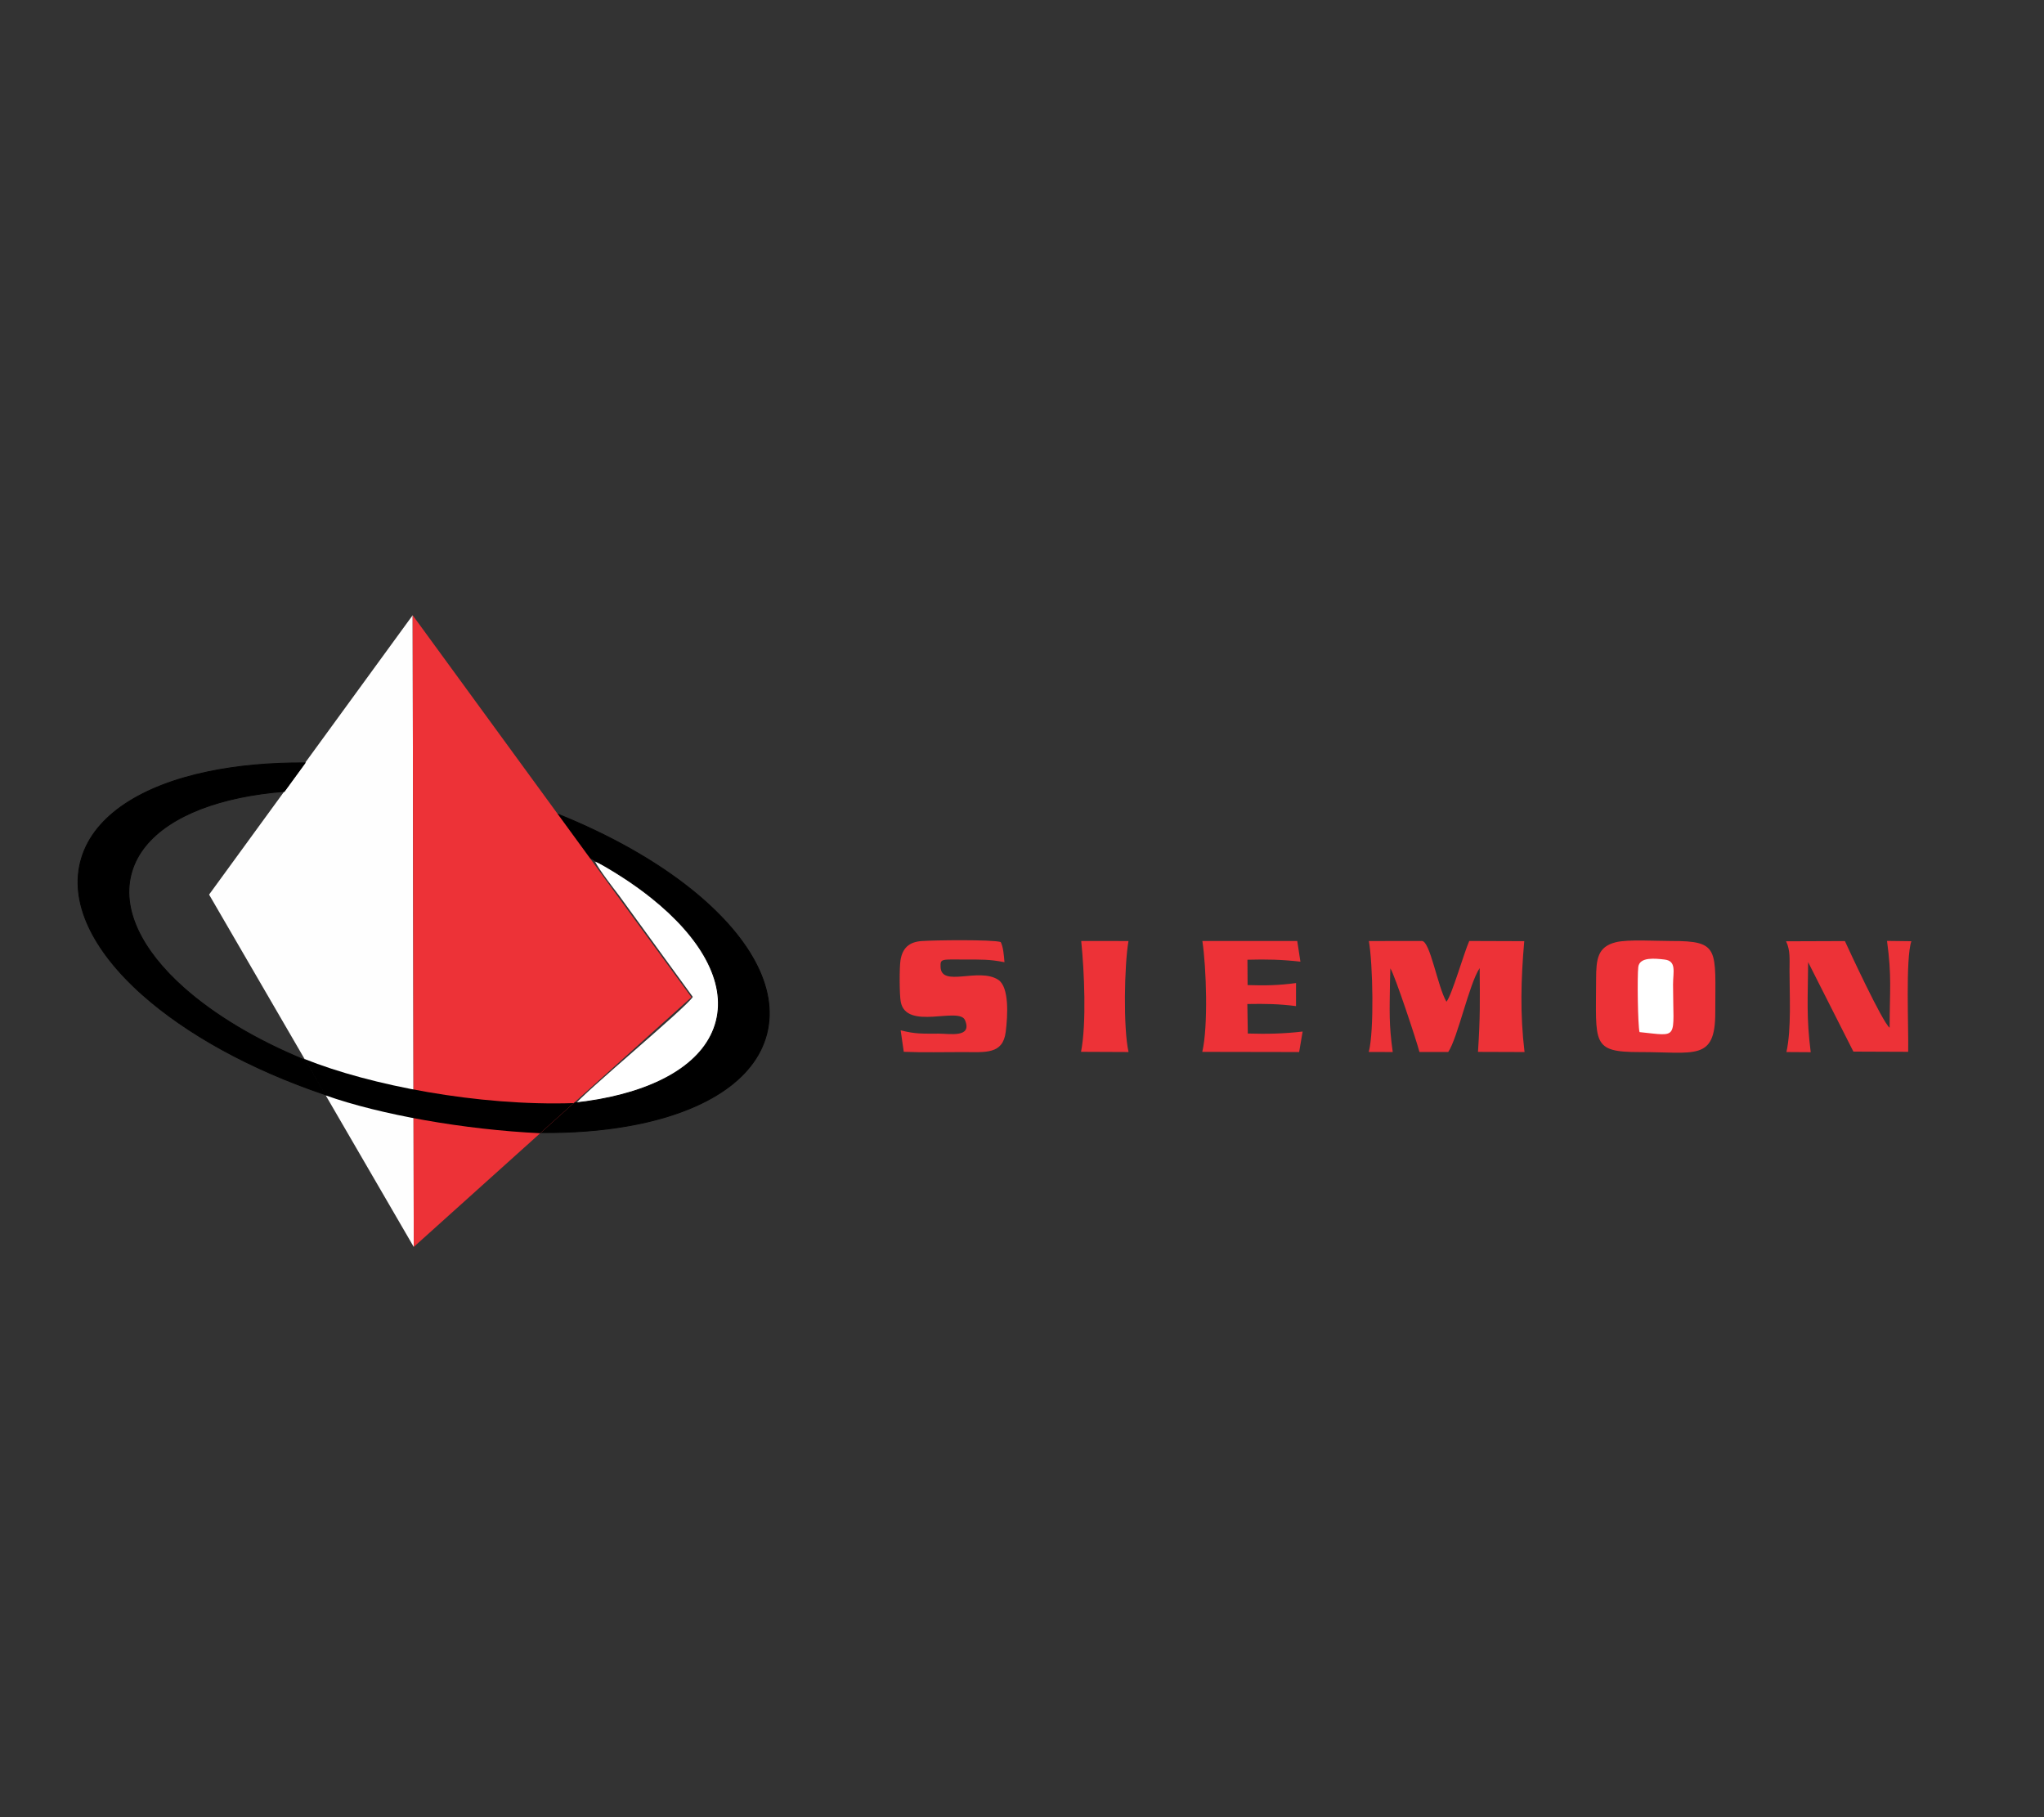 <?xml version="1.0" encoding="UTF-8"?>
<!DOCTYPE svg PUBLIC "-//W3C//DTD SVG 1.1//EN" "http://www.w3.org/Graphics/SVG/1.1/DTD/svg11.dtd">
<!-- Creator: CorelDRAW 2018 (64 Bit Versión de evaluación) -->
<svg xmlns="http://www.w3.org/2000/svg" xml:space="preserve" width="180mm" height="160mm" version="1.1" style="shape-rendering:geometricPrecision; text-rendering:geometricPrecision; image-rendering:optimizeQuality; fill-rule:evenodd; clip-rule:evenodd"
viewBox="0 0 18000 16000"
 xmlns:xlink="http://www.w3.org/1999/xlink">
 <rect x="0" y="0" width="18000" height="16000" fill="#333333" stroke="none"/>
 <defs>
  <style type="text/css">
   <![CDATA[
    .str0 {stroke:black;stroke-width:7.62;stroke-miterlimit:22.926}
    .fil3 {fill:black}
    .fil0 {fill:#ED3237}
    .fil2 {fill:#FEFEFE}
    .fil1 {fill:white}
   ]]>
  </style>
 </defs>
 <g id="Capa_x0020_1">
  <g id="_2671530020272">
   <path class="fil0" d="M12053.71 9262.28l211.23 0.77c-34.7,-244.31 -27.55,-361.68 -24.45,-609.31l3.34 -127.41c37.92,55.55 230.64,636.45 256.17,735.99l253.35 0.4c83.91,-123.97 183.26,-597.75 276.92,-738.91 2.34,295.63 5.42,428.96 -14.68,737.87l409.98 1.41c-40.25,-332.79 -31.93,-639.02 -2.6,-976.25l-484.31 -1.7c-47.32,106.04 -151.96,474.54 -200.78,534.98 -77.96,-130.3 -143.2,-535.14 -216.47,-535.13l-466.74 0.69c35.04,199.03 47.63,790.31 -0.96,976.6z"/>
   <path class="fil0" d="M14228.42 8296.42c-159,40.19 -172.45,146.86 -172.72,326.19 -0.88,562.74 -43.67,641.46 383.13,640.75 484.07,-0.82 666.45,81.47 666.32,-346.68 -0.16,-559 43.91,-632.8 -387.97,-631.39 -128.78,0.41 -381.26,-16.02 -488.76,11.13z"/>
   <path class="fil1" d="M5112.2 9738.35c594.64,-15.15 1430.6,-345.67 1301.64,-990.97 -57.71,-288.77 -301,-554.78 -463.51,-697.29 -141.2,-123.83 -499.3,-386.29 -709.26,-462.97 34.98,70.74 153.07,223 210.05,297.24l649.83 893.07c-57.61,95.44 -973.04,852.41 -1049.97,961.37l61.22 -0.45z"/>
   <path class="fil0" d="M7931.43 9071.77l27.41 189.18c172.64,7.16 352.91,2.21 526.65,2.39 191.79,0.2 345.86,22.39 371.05,-177.14 18.3,-144.85 32.05,-395.77 -65.97,-459.53 -171.65,-111.66 -502.14,70.74 -507.62,-113.55 -2.2,-73.87 6.04,-65.22 217.99,-64.67 138.86,0.35 211.32,-2.67 344.77,23.56 -5.1,-61.73 -10.72,-133.74 -33.02,-177.5 -73.15,-23.09 -586.83,-16.9 -697.82,-8.61 -109.77,8.22 -167.44,61.88 -184.77,168.45 -10.38,63.83 -9.82,303.62 2.13,366.44 48.74,256.19 515.02,39.33 566.1,161.97 65.38,156.99 -134.02,118.38 -229.32,118.23 -149.47,-0.23 -204.63,4.63 -337.58,-29.22z"/>
   <path class="fil0" d="M15758.92 8545.49c0,211.17 17.91,510.74 -27.07,717.54l213.83 1.35c-39.39,-306.66 -25.04,-472.9 -22.75,-792.75l398.55 787.51 482.38 1.92c4.62,-211.37 -24.39,-819.82 28.07,-973.73l-214.38 -2.74c42.95,314.33 23.5,431.7 22.88,764.25 -64.85,-49.79 -366.14,-702.43 -393.69,-762.79l-518.16 1.85c38.59,81.12 30.34,156.17 30.34,257.59z"/>
   <path class="fil0" d="M10587.63 9261.57l852.96 1.52 30.73 -180.65c-166.2,19.54 -311.76,22.65 -482.72,17.66l-4.23 -259.87c161.65,-2.85 274.99,-0.9 428.59,18.34l0.19 -203.1c-149.66,20.57 -269.54,23.12 -426.51,18.07l-1.37 -223.26c171.67,-4.82 302.88,-1.5 466.45,17l-27.78 -181.81 -835.6 -0.38c35.18,233.62 52.07,750.87 -0.71,976.48z"/>
   <path class="fil0" d="M9519.93 9261.1l418.35 1.82c-47.18,-208.86 -37.55,-762.6 -0.58,-977.38l-416.18 -0.22c26.83,263.54 47.63,723.7 -1.59,975.78z"/>
   <path class="fil1" d="M14438.15 9087.44c353.16,36.07 295.79,72.67 295.13,-418.25 -0.25,-110.84 34.21,-208.65 -76.45,-220.8 -78.26,-8.57 -218.47,-25.89 -229.7,65.94 -9.83,80.34 -4.22,514.76 11.02,573.11z"/>
   <g>
    <polygon class="fil2" points="3633.99,5417.08 1841.29,7876.76 3643.66,10979.05 "/>
    <path class="fil3 str0" d="M4911.95 7167.97c458.41,184.02 860.41,411.55 1170.32,659.15 507.67,405.62 774.61,864.09 669.82,1275.58 -105.48,413.65 -564.78,694.09 -1215.05,809.88 -236.06,42.03 -496.72,62.32 -773.8,59.74l288.77 -259.66c75.45,-7.96 148.65,-18.24 219.24,-30.81 554.58,-98.75 946.29,-337.91 1036.24,-690.69 89.37,-350.94 -138.29,-741.95 -571.25,-1087.88 -156.24,-124.83 -339.96,-243.69 -544.83,-352.43l-279.46 -382.88zm-2047.04 2470.69c-669.12,-226.02 -1225.86,-538.76 -1608.58,-878.3 -441.52,-391.7 -653.1,-821.96 -538.64,-1202.83 113.07,-377.69 530.36,-641.09 1116.37,-762.71 254.76,-52.87 541.97,-79.9 852.51,-77.82l-183.19 251.33c-137.83,10.92 -268.38,29.27 -390.2,54.57 -499.77,103.72 -855.66,328.36 -952.09,650.48 -97.62,324.82 82.83,691.75 459.39,1025.81 266.58,236.5 632.18,457.75 1068.1,635.93l99.75 171.73 76.58 131.81z"/>
    <polygon class="fil0" points="3633.99,5417.08 6088.82,8780.36 3643.66,10979.05 "/>
    <path class="fil3" d="M2682.44 9324.55c576.42,231.07 1525.33,415.78 2369.57,388.11l-294.94 265.21c-665.97,-31.25 -1410.31,-162.94 -1890.52,-333.64l-184.11 -319.68z"/>
   </g>
  </g>
 </g>
</svg>
